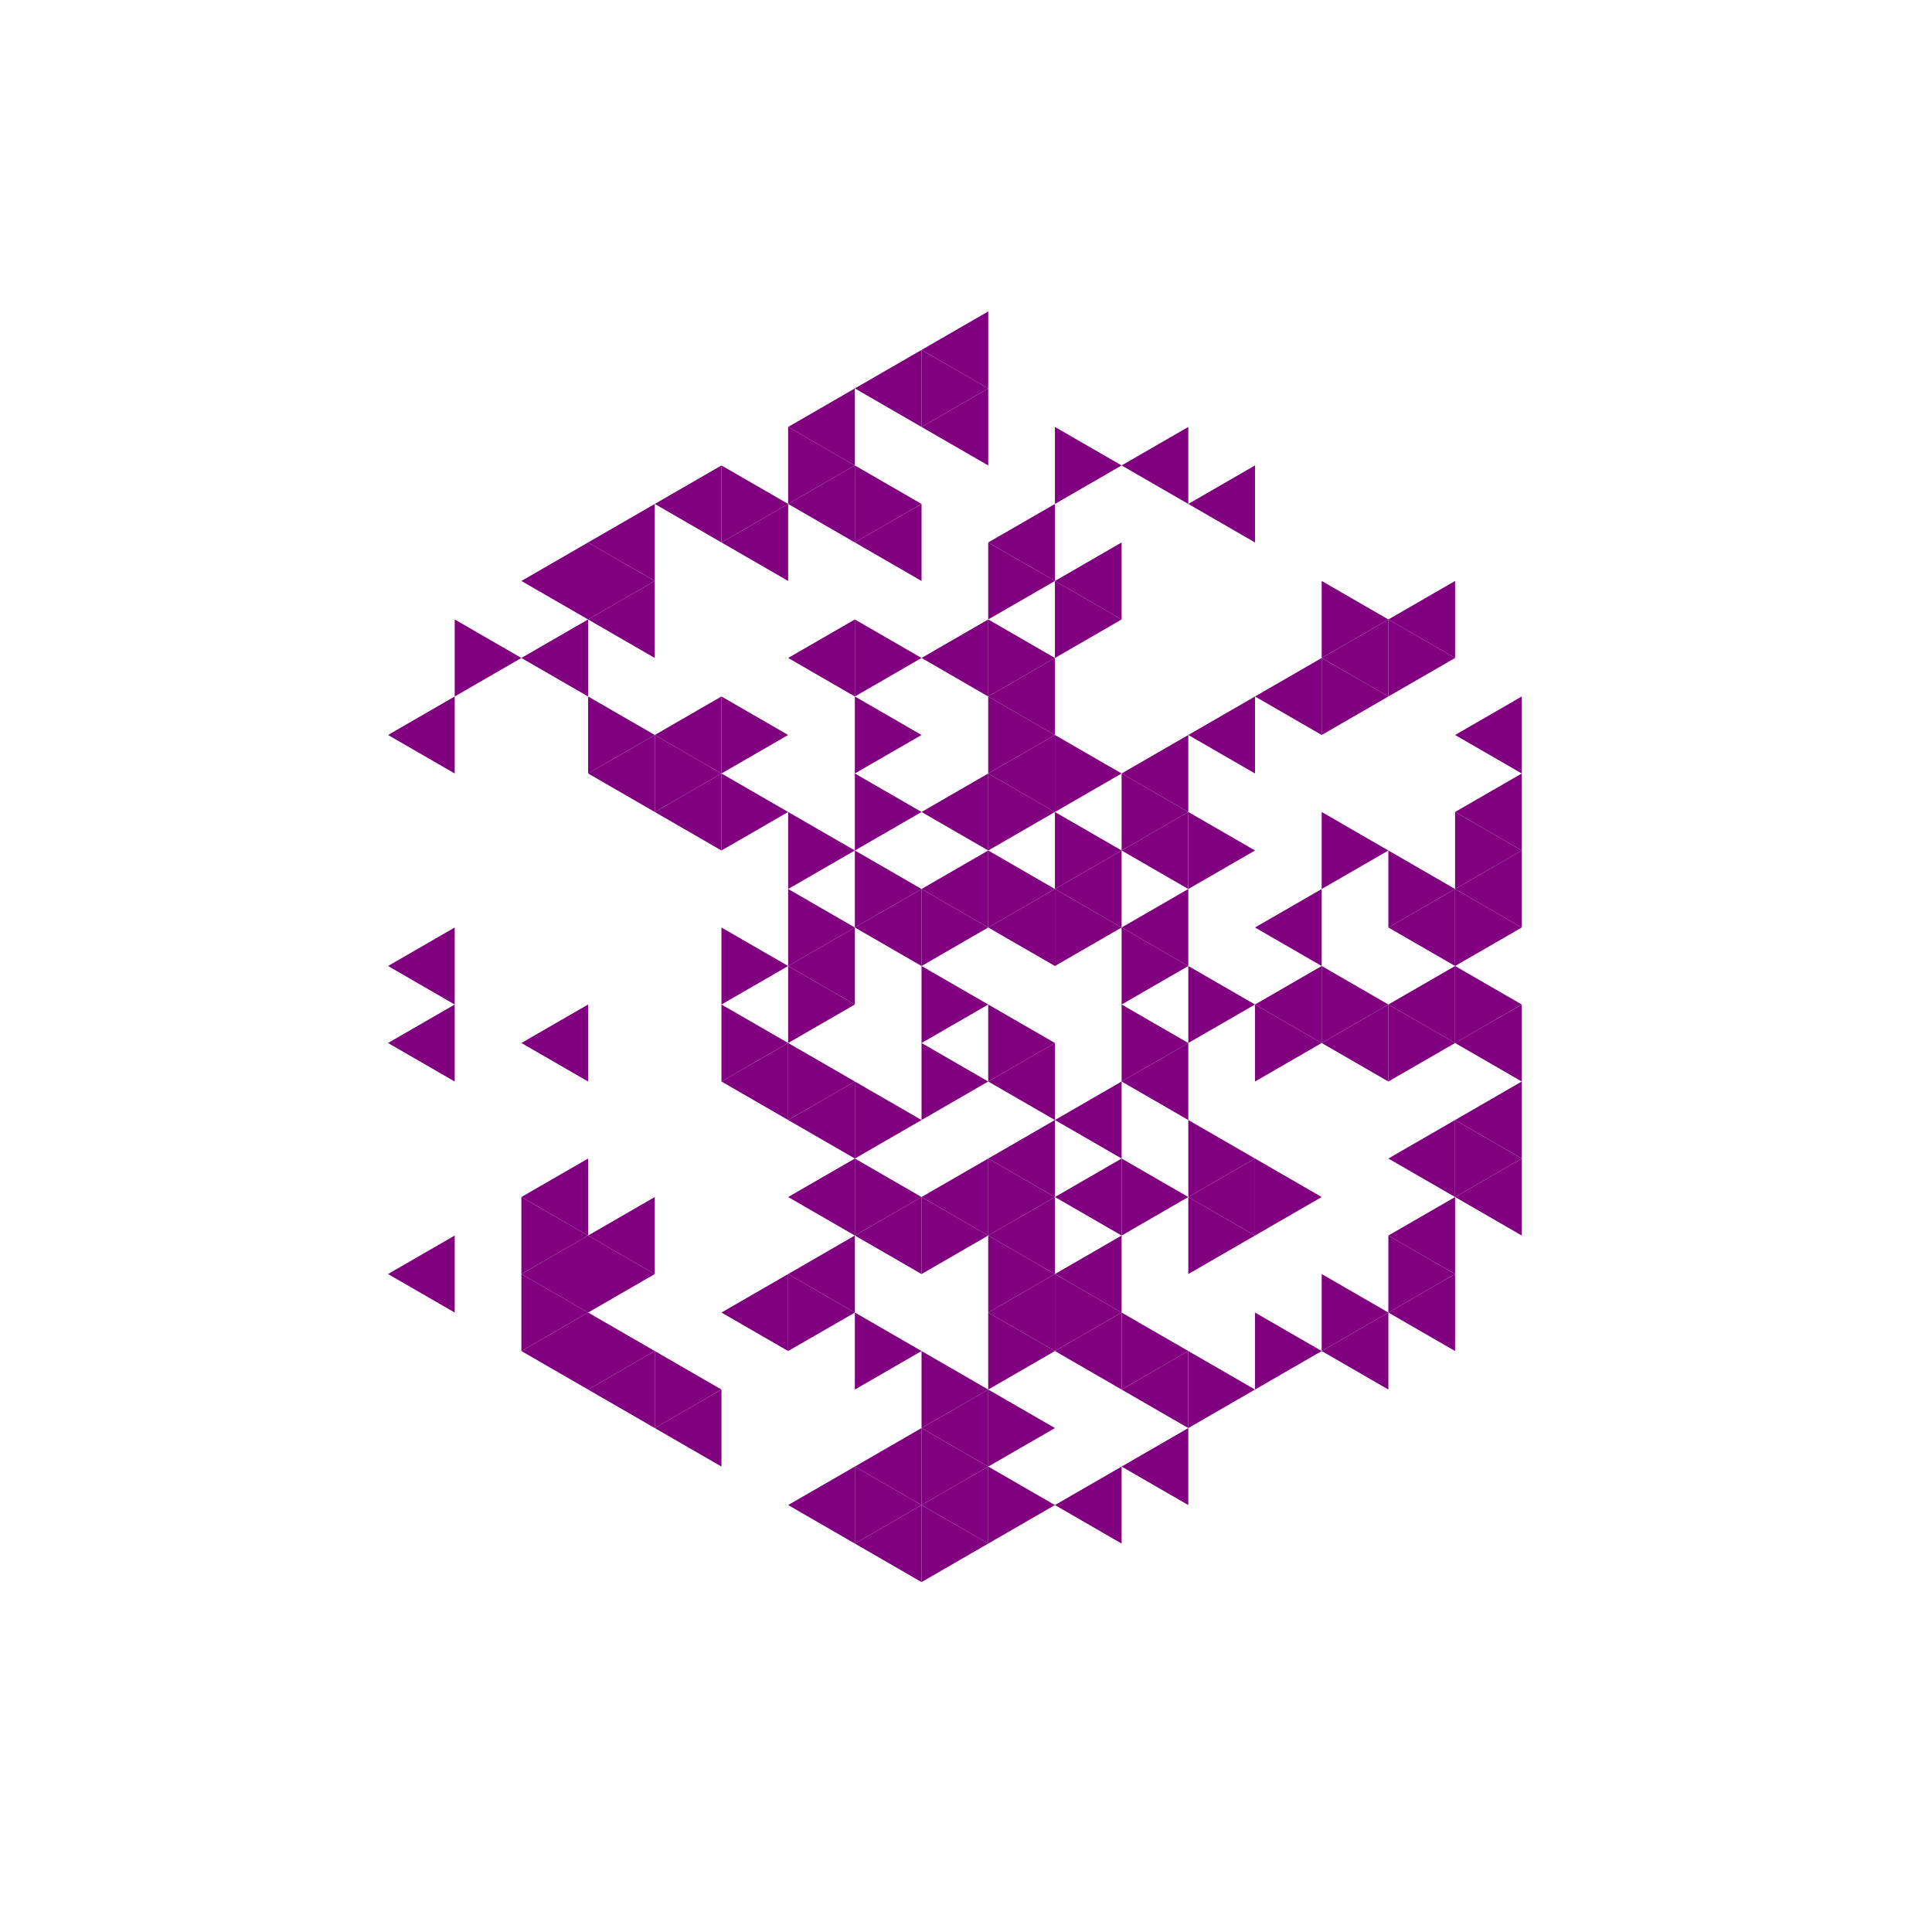 <svg height="360pt" viewBox="0 0 360 360" width="360pt" xmlns="http://www.w3.org/2000/svg"><path d="m0 0h360v360h-360z" fill="#fff"/><g fill="#800080"><path d="m184.141 172.824 12.43-7.172v14.348zm0 0"/><path d="m171.715 165.652 12.426-7.176v14.348zm0 0"/><path d="m159.289 172.824 12.426-7.172v14.348zm0 0"/><path d="m196.57 165.652 12.426-7.176v14.348zm0 0"/><path d="m171.715 151.301 12.426-7.176v14.352zm0 0"/><path d="m146.859 180 12.43-7.176v14.352zm0 0"/><path d="m184.141 201.523 12.43-7.176v14.352zm0 0"/><path d="m208.996 201.523 12.426-7.176v14.352zm0 0"/><path d="m208.996 172.824 12.426-7.172v14.348zm0 0"/><path d="m208.996 158.477 12.426-7.176v14.352zm0 0"/><path d="m184.141 144.125 12.43-7.172v14.348zm0 0"/><path d="m134.434 201.523 12.426-7.176v14.352zm0 0"/><path d="m146.859 208.699 12.43-7.176v14.352zm0 0"/><path d="m171.715 223.047 12.426-7.172v14.348zm0 0"/><path d="m184.141 215.875 12.43-7.176v14.348zm0 0"/><path d="m196.57 208.699 12.426-7.176v14.352zm0 0"/><path d="m208.996 144.125 12.426-7.172v14.348zm0 0"/><path d="m184.141 129.777 12.43-7.176v14.352zm0 0"/><path d="m171.715 122.602 12.426-7.176v14.352zm0 0"/><path d="m122.008 151.301 12.426-7.176v14.352zm0 0"/><path d="m146.859 223.047 12.43-7.172v14.348zm0 0"/><path d="m159.289 230.223 12.426-7.176v14.352zm0 0"/><path d="m184.141 230.223 12.43-7.176v14.352zm0 0"/><path d="m196.57 223.047 12.426-7.172v14.348zm0 0"/><path d="m233.852 187.176 12.426-7.176v14.348zm0 0"/><path d="m233.852 172.824 12.426-7.172v14.348zm0 0"/><path d="m221.422 136.953 12.43-7.176v14.348zm0 0"/><path d="m146.859 122.602 12.43-7.176v14.352zm0 0"/><path d="m122.008 136.953 12.426-7.176v14.348zm0 0"/><path d="m109.582 144.125 12.426-7.172v14.348zm0 0"/><path d="m146.859 237.398 12.43-7.176v14.352zm0 0"/><path d="m184.141 244.574 12.43-7.176v14.348zm0 0"/><path d="m196.57 237.398 12.426-7.176v14.352zm0 0"/><path d="m221.422 223.047 12.43-7.172v14.348zm0 0"/><path d="m246.277 194.348 12.426-7.172v14.348zm0 0"/><path d="m233.852 129.777 12.426-7.176v14.352zm0 0"/><path d="m196.57 108.254 12.426-7.176v14.348zm0 0"/><path d="m184.141 101.078 12.43-7.176v14.352zm0 0"/><path d="m159.289 101.078 12.426-7.176v14.352zm0 0"/><path d="m97.152 194.348 12.43-7.172v14.348zm0 0"/><path d="m97.152 223.047 12.43-7.172v14.348zm0 0"/><path d="m109.582 230.223 12.426-7.176v14.352zm0 0"/><path d="m134.434 244.574 12.426-7.176v14.348zm0 0"/><path d="m171.715 266.098 12.426-7.176v14.352zm0 0"/><path d="m196.57 251.746 12.426-7.172v14.348zm0 0"/><path d="m258.703 230.223 12.43-7.176v14.352zm0 0"/><path d="m258.703 215.875 12.43-7.176v14.348zm0 0"/><path d="m258.703 187.176 12.43-7.176v14.348zm0 0"/><path d="m258.703 172.824 12.43-7.172v14.348zm0 0"/><path d="m246.277 122.602 12.426-7.176v14.352zm0 0"/><path d="m171.715 79.555 12.426-7.176v14.348zm0 0"/><path d="m146.859 93.902 12.43-7.176v14.352zm0 0"/><path d="m134.434 101.078 12.426-7.176v14.352zm0 0"/><path d="m109.582 115.426 12.426-7.172v14.348zm0 0"/><path d="m97.152 122.602 12.43-7.176v14.352zm0 0"/><path d="m97.152 237.398 12.43-7.176v14.352zm0 0"/><path d="m159.289 273.273 12.426-7.176v14.348zm0 0"/><path d="m171.715 280.445 12.426-7.172v14.348zm0 0"/><path d="m208.996 258.922 12.426-7.176v14.352zm0 0"/><path d="m271.133 223.047 12.426-7.172v14.348zm0 0"/><path d="m271.133 208.699 12.426-7.176v14.352zm0 0"/><path d="m271.133 194.348 12.426-7.172v14.348zm0 0"/><path d="m271.133 165.652 12.426-7.176v14.348zm0 0"/><path d="m271.133 151.301 12.426-7.176v14.352zm0 0"/><path d="m271.133 136.953 12.426-7.176v14.348zm0 0"/><path d="m258.703 115.426 12.43-7.172v14.348zm0 0"/><path d="m221.422 93.902 12.43-7.176v14.352zm0 0"/><path d="m208.996 86.727 12.426-7.172v14.348zm0 0"/><path d="m171.715 65.203 12.426-7.172v14.348zm0 0"/><path d="m159.289 72.379 12.426-7.176v14.352zm0 0"/><path d="m146.859 79.555 12.43-7.176v14.348zm0 0"/><path d="m122.008 93.902 12.426-7.176v14.352zm0 0"/><path d="m109.582 101.078 12.426-7.176v14.352zm0 0"/><path d="m97.152 108.254 12.43-7.176v14.348zm0 0"/><path d="m72.301 136.953 12.426-7.176v14.348zm0 0"/><path d="m72.301 180 12.426-7.176v14.352zm0 0"/><path d="m72.301 194.348 12.426-7.172v14.348zm0 0"/><path d="m72.301 237.398 12.426-7.176v14.352zm0 0"/><path d="m97.152 251.746 12.43-7.172v14.348zm0 0"/><path d="m109.582 258.922 12.426-7.176v14.352zm0 0"/><path d="m122.008 266.098 12.426-7.176v14.352zm0 0"/><path d="m146.859 280.445 12.43-7.172v14.348zm0 0"/><path d="m159.289 287.621 12.426-7.176v14.352zm0 0"/><path d="m196.57 280.445 12.426-7.172v14.348zm0 0"/><path d="m208.996 273.273 12.426-7.176v14.348zm0 0"/><path d="m246.277 251.746 12.426-7.172v14.348zm0 0"/><path d="m258.703 244.574 12.43-7.176v14.348zm0 0"/><path d="m184.141 172.824-12.426-7.172v14.348zm0 0"/><path d="m184.141 187.176-12.426-7.176v14.348zm0 0"/><path d="m208.996 172.824-12.426-7.172v14.348zm0 0"/><path d="m196.57 165.652-12.43-7.176v14.348zm0 0"/><path d="m171.715 165.652-12.426-7.176v14.348zm0 0"/><path d="m184.141 201.523-12.426-7.176v14.352zm0 0"/><path d="m196.57 194.348-12.43-7.172v14.348zm0 0"/><path d="m221.422 194.348-12.426-7.172v14.348zm0 0"/><path d="m221.422 180-12.426-7.176v14.352zm0 0"/><path d="m208.996 158.477-12.426-7.176v14.352zm0 0"/><path d="m196.57 151.301-12.43-7.176v14.352zm0 0"/><path d="m171.715 151.301-12.426-7.176v14.352zm0 0"/><path d="m159.289 158.477-12.43-7.176v14.352zm0 0"/><path d="m159.289 172.824-12.43-7.172v14.348zm0 0"/><path d="m159.289 187.176-12.43-7.176v14.348zm0 0"/><path d="m159.289 201.523-12.43-7.176v14.352zm0 0"/><path d="m171.715 208.699-12.426-7.176v14.352zm0 0"/><path d="m233.852 187.176-12.43-7.176v14.348zm0 0"/><path d="m233.852 158.477-12.43-7.176v14.352zm0 0"/><path d="m221.422 151.301-12.426-7.176v14.352zm0 0"/><path d="m208.996 144.125-12.426-7.172v14.348zm0 0"/><path d="m196.57 136.953-12.43-7.176v14.348zm0 0"/><path d="m171.715 136.953-12.426-7.176v14.348zm0 0"/><path d="m146.859 151.301-12.426-7.176v14.352zm0 0"/><path d="m146.859 180-12.426-7.176v14.352zm0 0"/><path d="m146.859 194.348-12.426-7.172v14.348zm0 0"/><path d="m171.715 223.047-12.426-7.172v14.348zm0 0"/><path d="m184.141 230.223-12.426-7.176v14.352zm0 0"/><path d="m196.57 223.047-12.43-7.172v14.348zm0 0"/><path d="m246.277 194.348-12.426-7.172v14.348zm0 0"/><path d="m196.57 122.602-12.43-7.176v14.352zm0 0"/><path d="m171.715 122.602-12.426-7.176v14.352zm0 0"/><path d="m146.859 136.953-12.426-7.176v14.348zm0 0"/><path d="m134.434 144.125-12.426-7.172v14.348zm0 0"/><path d="m196.57 237.398-12.43-7.176v14.352zm0 0"/><path d="m221.422 223.047-12.426-7.172v14.348zm0 0"/><path d="m233.852 215.875-12.43-7.176v14.348zm0 0"/><path d="m258.703 187.176-12.426-7.176v14.348zm0 0"/><path d="m258.703 158.477-12.426-7.176v14.352zm0 0"/><path d="m208.996 115.426-12.426-7.172v14.348zm0 0"/><path d="m196.57 108.254-12.43-7.176v14.348zm0 0"/><path d="m122.008 136.953-12.426-7.176v14.348zm0 0"/><path d="m159.289 244.574-12.43-7.176v14.348zm0 0"/><path d="m171.715 251.746-12.426-7.172v14.348zm0 0"/><path d="m184.141 258.922-12.426-7.176v14.352zm0 0"/><path d="m196.57 251.746-12.43-7.172v14.348zm0 0"/><path d="m208.996 244.574-12.426-7.176v14.348zm0 0"/><path d="m233.852 230.223-12.43-7.176v14.352zm0 0"/><path d="m246.277 223.047-12.426-7.172v14.348zm0 0"/><path d="m271.133 194.348-12.43-7.172v14.348zm0 0"/><path d="m271.133 165.652-12.43-7.176v14.348zm0 0"/><path d="m258.703 129.777-12.426-7.176v14.352zm0 0"/><path d="m171.715 93.902-12.426-7.176v14.352zm0 0"/><path d="m109.582 230.223-12.43-7.176v14.352zm0 0"/><path d="m122.008 237.398-12.426-7.176v14.352zm0 0"/><path d="m184.141 273.273-12.426-7.176v14.348zm0 0"/><path d="m196.57 266.098-12.43-7.176v14.352zm0 0"/><path d="m221.422 251.746-12.426-7.172v14.348zm0 0"/><path d="m283.559 215.875-12.426-7.176v14.348zm0 0"/><path d="m283.559 187.176-12.426-7.176v14.348zm0 0"/><path d="m283.559 172.824-12.426-7.172v14.348zm0 0"/><path d="m283.559 158.477-12.426-7.176v14.352zm0 0"/><path d="m271.133 122.602-12.43-7.176v14.352zm0 0"/><path d="m258.703 115.426-12.426-7.172v14.348zm0 0"/><path d="m208.996 86.727-12.426-7.172v14.348zm0 0"/><path d="m184.141 72.379-12.426-7.176v14.352zm0 0"/><path d="m159.289 86.727-12.43-7.172v14.348zm0 0"/><path d="m146.859 93.902-12.426-7.176v14.352zm0 0"/><path d="m122.008 108.254-12.426-7.176v14.348zm0 0"/><path d="m97.152 122.602-12.426-7.176v14.352zm0 0"/><path d="m109.582 244.574-12.43-7.176v14.348zm0 0"/><path d="m122.008 251.746-12.426-7.172v14.348zm0 0"/><path d="m134.434 258.922-12.426-7.176v14.352zm0 0"/><path d="m171.715 280.445-12.426-7.172v14.348zm0 0"/><path d="m184.141 287.621-12.426-7.176v14.352zm0 0"/><path d="m196.57 280.445-12.43-7.172v14.348zm0 0"/><path d="m233.852 258.922-12.43-7.176v14.352zm0 0"/><path d="m246.277 251.746-12.426-7.172v14.348zm0 0"/><path d="m258.703 244.574-12.426-7.176v14.348zm0 0"/><path d="m271.133 237.398-12.43-7.176v14.352zm0 0"/></g></svg>